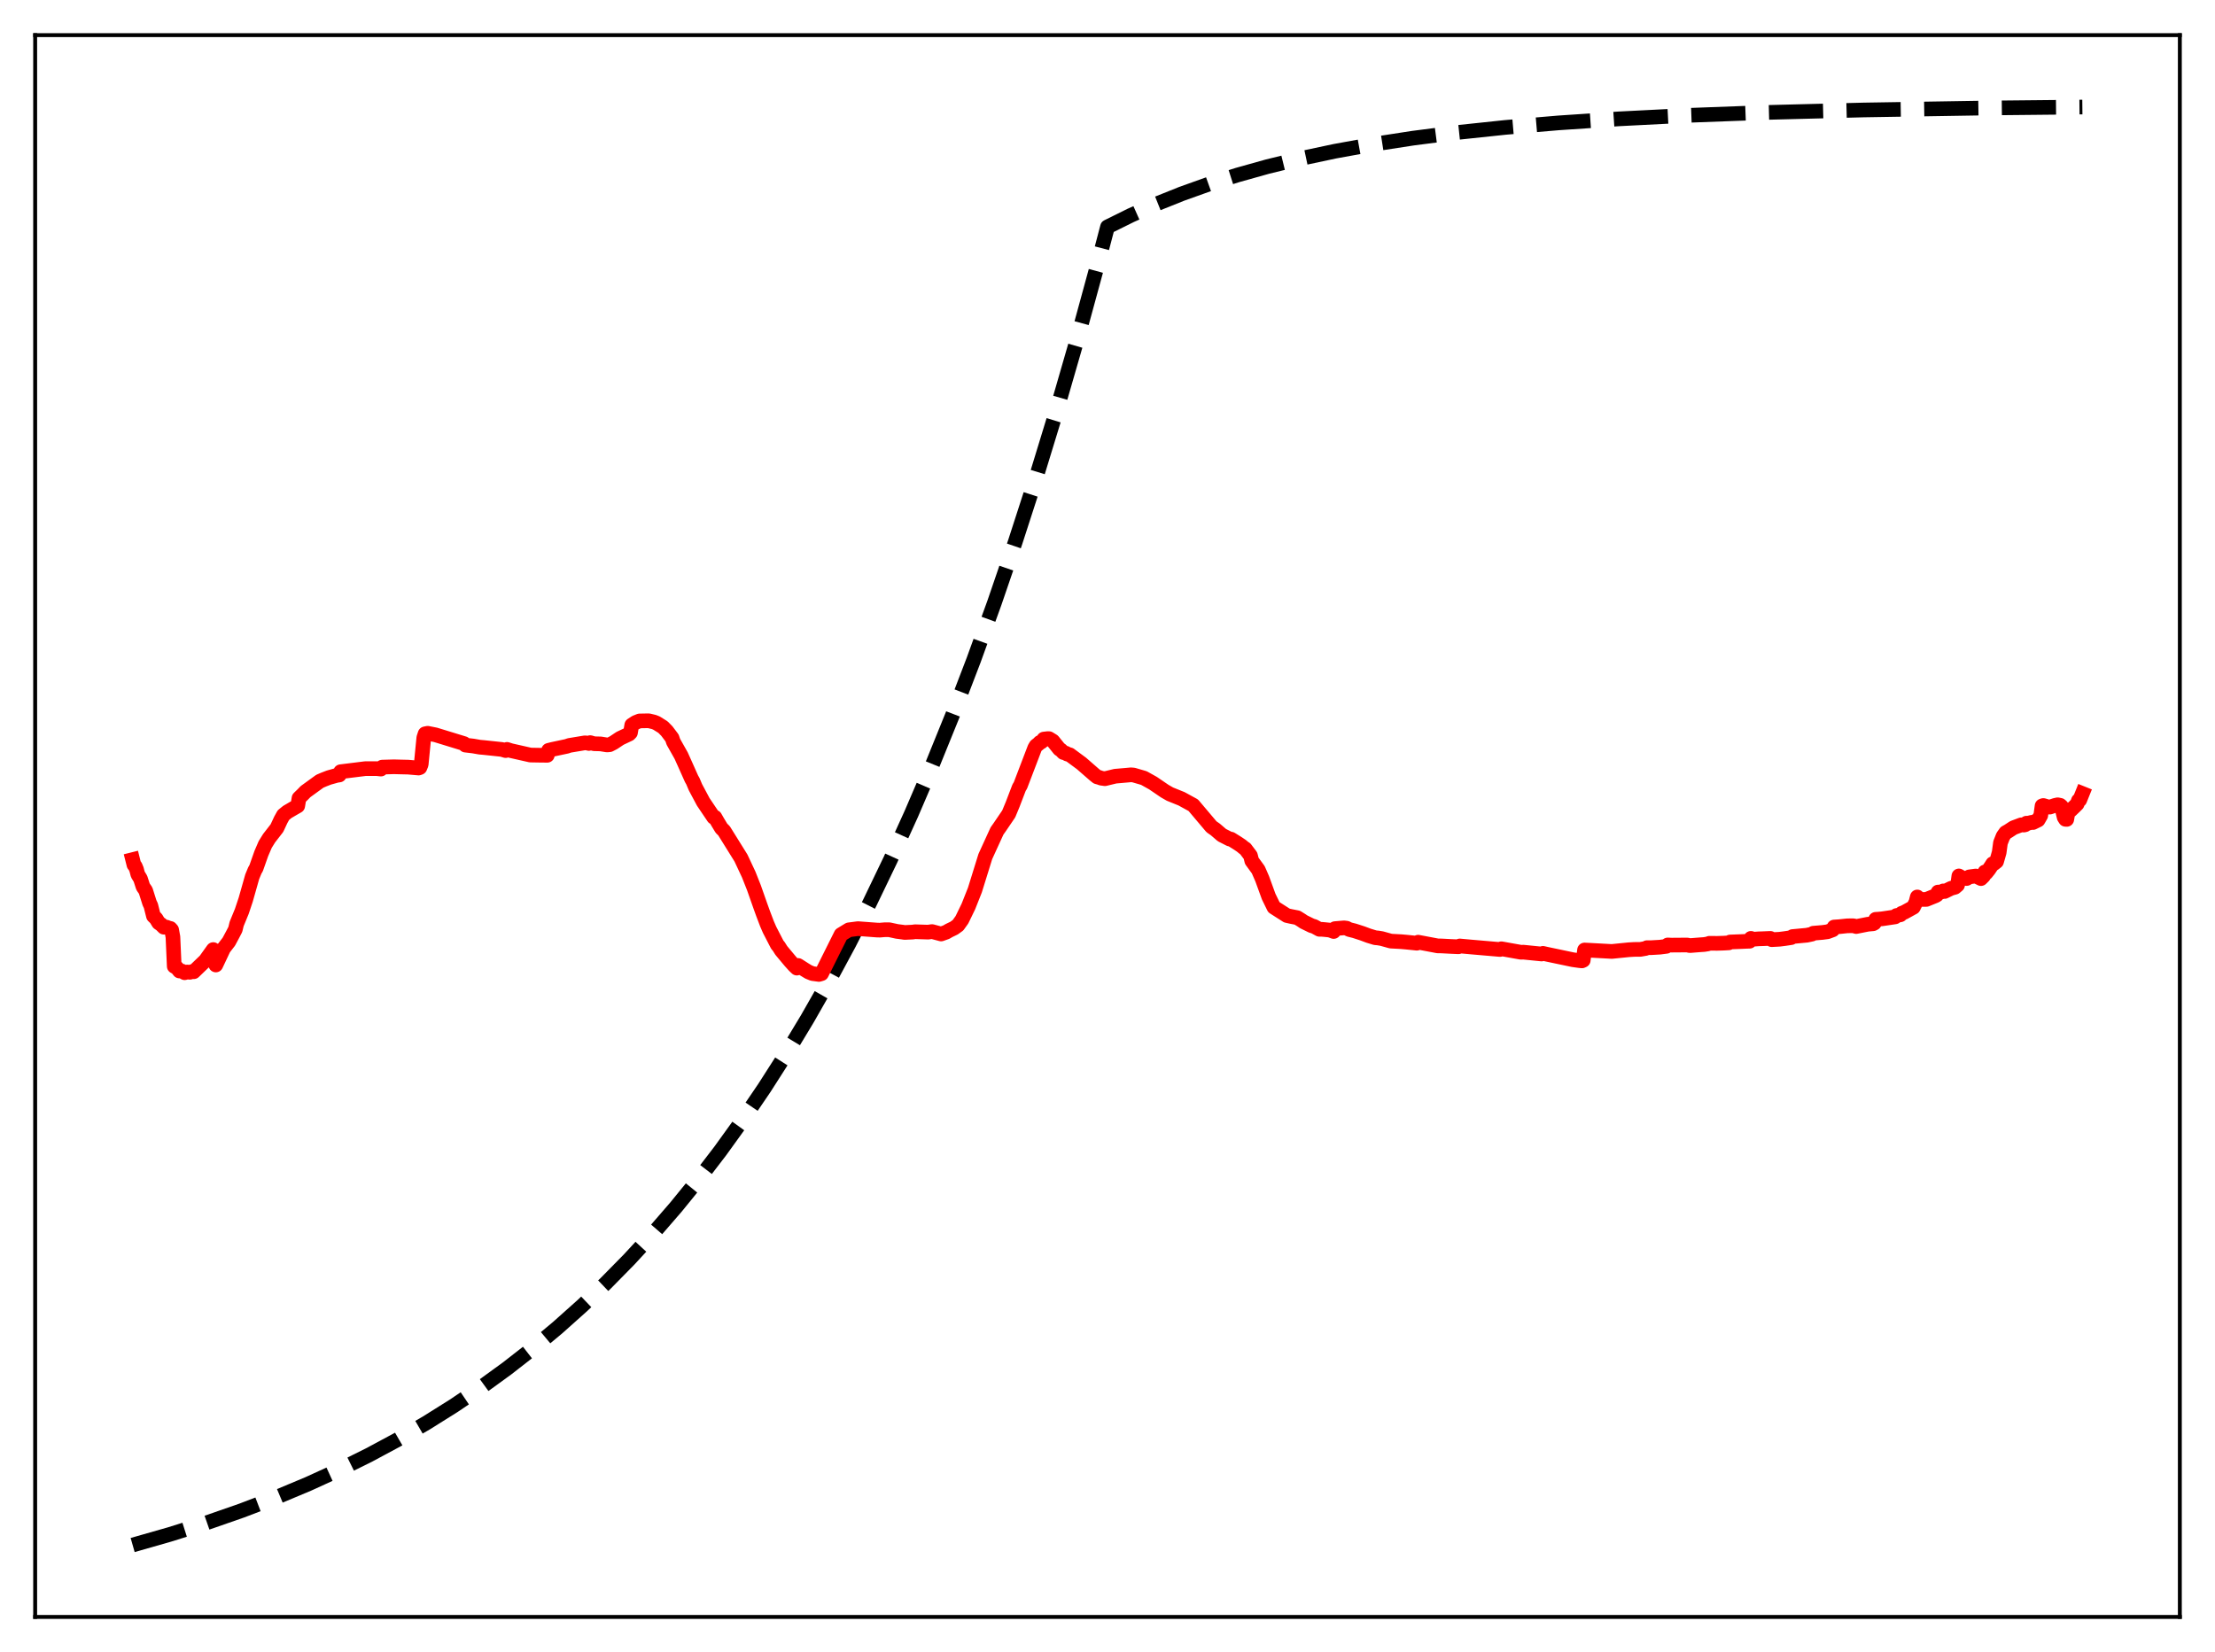 <?xml version="1.0" encoding="utf-8" standalone="no"?>
<!DOCTYPE svg PUBLIC "-//W3C//DTD SVG 1.1//EN"
  "http://www.w3.org/Graphics/SVG/1.1/DTD/svg11.dtd">
<svg xmlns:xlink="http://www.w3.org/1999/xlink" width="453.6pt" height="338.4pt" viewBox="0 0 453.6 338.4" xmlns="http://www.w3.org/2000/svg" version="1.1">
 <defs>
  <style type="text/css">*{stroke-linejoin: round; stroke-linecap: butt}</style>
 </defs>
 <g id="figure_1">
  <g id="patch_1">
   <path d="M 0 338.4 
L 453.6 338.4 
L 453.6 0 
L 0 0 
z
" style="fill: #ffffff"/>
  </g>
  <g id="axes_1">
   <g id="patch_2">
    <path d="M 7.2 331.2 
L 446.4 331.2 
L 446.4 7.2 
L 7.2 7.2 
z
" style="fill: #ffffff"/>
   </g>
   <g id="matplotlib.axis_1"/>
   <g id="matplotlib.axis_2"/>
   <g id="line2d_1">
    <path d="M 27.164 316.473 
L 34.883 314.267 
L 42.336 311.911 
L 49.523 309.407 
L 56.444 306.758 
L 63.098 303.971 
L 69.487 301.053 
L 75.609 298.014 
L 81.465 294.866 
L 87.321 291.463 
L 92.911 287.957 
L 98.5 284.181 
L 103.824 280.314 
L 109.148 276.164 
L 114.205 271.939 
L 119.263 267.42 
L 124.054 262.849 
L 128.845 257.977 
L 133.636 252.784 
L 138.428 247.25 
L 142.953 241.689 
L 147.478 235.784 
L 152.003 229.511 
L 156.528 222.85 
L 161.053 215.775 
L 165.312 208.716 
L 169.571 201.245 
L 173.83 193.339 
L 178.089 184.972 
L 182.348 176.117 
L 186.607 166.746 
L 190.865 156.828 
L 195.124 146.333 
L 199.383 135.226 
L 203.642 123.471 
L 207.901 111.031 
L 212.16 97.865 
L 216.419 83.932 
L 220.678 69.187 
L 224.937 53.583 
L 226.8 46.473 
L 231.591 44.101 
L 236.649 41.843 
L 241.972 39.709 
L 247.562 37.709 
L 253.418 35.85 
L 259.54 34.134 
L 266.195 32.502 
L 273.382 30.976 
L 281.101 29.573 
L 289.353 28.302 
L 298.403 27.139 
L 308.252 26.099 
L 319.165 25.171 
L 331.409 24.353 
L 345.517 23.635 
L 362.02 23.025 
L 381.718 22.525 
L 406.473 22.127 
L 426.436 21.927 
L 426.436 21.927 
" clip-path="url(#p13a597361b)" style="fill: none; stroke-dasharray: 11.1,4.8; stroke-dashoffset: 0; stroke: #000000; stroke-width: 3"/>
   </g>
   <g id="line2d_2">
    <path d="M 27.164 176.078 
L 27.43 177.141 
L 27.696 177.452 
L 27.962 178.103 
L 28.228 179.115 
L 28.761 179.992 
L 29.293 181.639 
L 29.825 182.408 
L 30.624 184.943 
L 30.89 185.503 
L 31.423 187.623 
L 31.955 188.139 
L 32.487 189.016 
L 33.02 189.39 
L 33.552 189.922 
L 34.084 189.908 
L 34.617 190.125 
L 34.883 190.167 
L 35.149 190.466 
L 35.415 191.932 
L 35.681 197.932 
L 36.214 198.226 
L 36.746 198.894 
L 37.279 198.918 
L 37.811 199.246 
L 38.343 199.097 
L 38.876 199.159 
L 39.408 198.989 
L 39.674 199.045 
L 42.07 196.737 
L 43.667 194.503 
L 43.933 194.675 
L 44.199 197.664 
L 45.796 194.271 
L 46.861 192.892 
L 47.66 191.4 
L 48.192 190.376 
L 48.458 189.263 
L 49.523 186.668 
L 50.321 184.277 
L 51.652 179.58 
L 52.185 178.292 
L 52.451 177.839 
L 53.516 174.823 
L 54.314 172.971 
L 55.113 171.684 
L 56.71 169.629 
L 57.508 167.916 
L 58.041 166.958 
L 58.839 166.312 
L 59.904 165.688 
L 60.969 165.075 
L 61.235 163.479 
L 62.033 162.706 
L 62.566 162.151 
L 65.494 160.026 
L 66.292 159.684 
L 67.357 159.272 
L 68.954 158.823 
L 69.487 158.747 
L 69.753 158.072 
L 74.81 157.444 
L 77.206 157.447 
L 78.004 157.533 
L 78.271 157.131 
L 80.666 157.063 
L 81.997 157.098 
L 83.594 157.135 
L 85.724 157.319 
L 85.99 157.223 
L 86.256 156.563 
L 86.788 151.119 
L 87.055 150.306 
L 87.587 150.2 
L 89.184 150.52 
L 95.04 152.315 
L 95.306 152.622 
L 96.903 152.811 
L 98.234 153.045 
L 99.033 153.114 
L 102.759 153.51 
L 103.558 153.746 
L 103.824 153.498 
L 104.623 153.756 
L 108.615 154.66 
L 110.479 154.692 
L 112.076 154.708 
L 112.342 153.693 
L 113.14 153.493 
L 116.068 152.87 
L 116.601 152.686 
L 119.795 152.156 
L 120.327 152.213 
L 120.593 152.288 
L 120.86 152.111 
L 121.658 152.342 
L 122.989 152.376 
L 124.32 152.589 
L 124.852 152.537 
L 125.651 152.122 
L 126.982 151.234 
L 128.845 150.354 
L 129.111 150.083 
L 129.377 148.513 
L 130.176 147.989 
L 130.975 147.671 
L 132.838 147.637 
L 133.903 147.89 
L 134.435 148.104 
L 135.766 148.933 
L 136.564 149.747 
L 137.629 151.159 
L 137.895 151.946 
L 139.492 154.777 
L 140.291 156.553 
L 141.622 159.535 
L 141.888 159.998 
L 142.42 161.26 
L 144.017 164.254 
L 146.147 167.413 
L 146.413 167.402 
L 146.945 168.335 
L 147.744 169.656 
L 148.276 170.185 
L 151.737 175.745 
L 153.334 179.154 
L 154.399 181.848 
L 155.729 185.625 
L 156.262 187.104 
L 157.06 189.204 
L 157.593 190.436 
L 159.19 193.532 
L 159.456 193.829 
L 159.988 194.676 
L 160.521 195.318 
L 161.852 196.912 
L 162.65 197.798 
L 163.183 198.301 
L 163.449 197.757 
L 164.78 198.61 
L 165.578 199.093 
L 166.377 199.42 
L 167.708 199.596 
L 168.24 199.441 
L 172.233 191.434 
L 173.83 190.46 
L 175.693 190.218 
L 179.686 190.514 
L 180.218 190.521 
L 180.751 190.474 
L 181.283 190.434 
L 182.081 190.436 
L 183.146 190.665 
L 183.679 190.783 
L 184.743 190.919 
L 185.276 190.999 
L 186.873 190.925 
L 187.405 190.849 
L 190.067 190.934 
L 190.865 190.815 
L 192.729 191.312 
L 193.793 190.931 
L 194.326 190.617 
L 195.391 190.1 
L 196.189 189.52 
L 196.988 188.405 
L 198.319 185.662 
L 199.649 182.304 
L 201.779 175.446 
L 204.175 170.209 
L 204.707 169.458 
L 206.57 166.716 
L 207.369 164.793 
L 208.7 161.315 
L 208.966 160.889 
L 211.894 153.222 
L 212.16 152.766 
L 212.692 152.352 
L 212.959 152.07 
L 213.225 151.983 
L 213.491 151.764 
L 213.757 151.389 
L 214.556 151.292 
L 214.822 151.296 
L 215.62 151.787 
L 216.951 153.444 
L 217.217 153.587 
L 217.75 154.138 
L 218.282 154.282 
L 218.548 154.46 
L 219.081 154.612 
L 221.476 156.382 
L 224.138 158.703 
L 224.671 159.129 
L 225.203 159.271 
L 225.469 159.393 
L 226.001 159.463 
L 226.268 159.507 
L 228.397 158.992 
L 230.793 158.784 
L 231.591 158.709 
L 232.124 158.75 
L 234.253 159.371 
L 236.116 160.409 
L 238.512 162.043 
L 239.577 162.655 
L 241.972 163.625 
L 244.368 164.938 
L 248.095 169.35 
L 248.893 169.907 
L 250.224 171.053 
L 251.821 171.868 
L 252.087 171.878 
L 252.886 172.378 
L 253.418 172.711 
L 254.217 173.247 
L 254.749 173.688 
L 255.015 173.856 
L 256.08 175.267 
L 256.346 176.329 
L 257.677 178.159 
L 258.476 179.991 
L 259.807 183.653 
L 260.871 185.83 
L 263.533 187.531 
L 264.332 187.712 
L 265.663 187.972 
L 266.461 188.468 
L 266.993 188.828 
L 268.591 189.612 
L 269.123 189.769 
L 270.188 190.354 
L 270.72 190.359 
L 271.252 190.405 
L 272.317 190.514 
L 273.116 190.803 
L 273.382 190.213 
L 275.245 190.057 
L 275.777 190.127 
L 276.31 190.396 
L 277.375 190.663 
L 278.972 191.18 
L 280.303 191.674 
L 281.633 192.079 
L 282.166 192.124 
L 282.964 192.257 
L 284.828 192.773 
L 286.957 192.888 
L 288.022 192.982 
L 290.151 193.2 
L 290.417 192.992 
L 294.41 193.748 
L 295.209 193.762 
L 297.072 193.861 
L 298.669 193.932 
L 298.935 193.766 
L 301.331 193.983 
L 307.187 194.489 
L 307.453 194.338 
L 311.446 195.053 
L 311.978 195.037 
L 315.705 195.412 
L 315.971 195.279 
L 316.769 195.46 
L 322.093 196.579 
L 323.424 196.767 
L 323.956 196.823 
L 324.223 196.706 
L 324.489 194.59 
L 325.553 194.644 
L 330.079 194.89 
L 333.539 194.541 
L 334.604 194.475 
L 335.935 194.461 
L 336.999 194.275 
L 337.265 194.115 
L 338.064 194.119 
L 339.927 194.012 
L 341.258 193.842 
L 341.524 193.559 
L 342.323 193.593 
L 345.517 193.568 
L 346.049 193.691 
L 348.179 193.521 
L 348.977 193.467 
L 349.776 193.339 
L 350.042 193.218 
L 351.639 193.23 
L 352.97 193.189 
L 354.035 193.127 
L 354.301 192.951 
L 356.431 192.87 
L 357.761 192.81 
L 358.294 192.795 
L 358.56 192.207 
L 359.092 192.382 
L 360.157 192.305 
L 360.956 192.28 
L 362.553 192.213 
L 362.819 192.476 
L 364.416 192.389 
L 365.481 192.255 
L 366.812 192.055 
L 367.078 191.84 
L 369.207 191.639 
L 370.006 191.566 
L 371.071 191.34 
L 371.337 191.153 
L 373.2 190.996 
L 374.265 190.855 
L 375.329 190.456 
L 375.596 189.886 
L 376.66 189.813 
L 378.257 189.646 
L 379.056 189.625 
L 379.588 189.636 
L 380.121 189.786 
L 382.516 189.312 
L 383.581 189.221 
L 383.847 189.075 
L 384.113 188.307 
L 384.646 188.277 
L 385.444 188.202 
L 388.106 187.806 
L 388.372 187.527 
L 389.171 187.382 
L 389.437 187.072 
L 389.969 186.868 
L 391.833 185.841 
L 392.365 184.773 
L 392.631 183.728 
L 392.897 184.03 
L 393.43 184.235 
L 394.495 184.228 
L 396.358 183.475 
L 396.624 183.32 
L 396.89 182.722 
L 397.423 182.717 
L 397.689 182.678 
L 397.955 182.484 
L 398.221 182.61 
L 399.552 181.955 
L 400.351 181.741 
L 400.883 181.288 
L 401.149 179.42 
L 401.948 179.878 
L 402.746 179.951 
L 403.279 179.616 
L 404.609 179.436 
L 405.674 179.967 
L 406.207 179.436 
L 406.473 178.608 
L 406.739 178.799 
L 407.271 178.137 
L 407.804 177.347 
L 408.07 176.918 
L 408.336 176.888 
L 408.868 176.471 
L 409.401 174.61 
L 409.667 172.632 
L 410.199 171.292 
L 410.732 170.545 
L 411.264 170.247 
L 412.329 169.55 
L 413.926 168.951 
L 414.458 168.999 
L 414.724 168.937 
L 414.991 168.613 
L 415.257 168.644 
L 416.055 168.441 
L 416.321 168.48 
L 417.386 167.958 
L 417.919 167.028 
L 418.185 165.076 
L 418.451 164.991 
L 419.516 165.312 
L 419.782 165.319 
L 420.847 164.966 
L 421.379 164.848 
L 421.911 164.956 
L 422.177 165.2 
L 422.71 167.402 
L 422.976 167.822 
L 423.242 167.84 
L 423.508 166.321 
L 423.775 166.06 
L 424.041 165.973 
L 424.839 165.21 
L 425.372 164.677 
L 425.638 163.968 
L 425.904 163.855 
L 426.436 162.533 
L 426.436 162.533 
" clip-path="url(#p13a597361b)" style="fill: none; stroke: #ff0000; stroke-width: 3; stroke-linecap: square"/>
   </g>
   <g id="patch_3">
    <path d="M 7.2 331.2 
L 7.2 7.2 
" style="fill: none; stroke: #000000; stroke-width: 0.8; stroke-linejoin: miter; stroke-linecap: square"/>
   </g>
   <g id="patch_4">
    <path d="M 446.4 331.2 
L 446.4 7.2 
" style="fill: none; stroke: #000000; stroke-width: 0.8; stroke-linejoin: miter; stroke-linecap: square"/>
   </g>
   <g id="patch_5">
    <path d="M 7.2 331.2 
L 446.4 331.2 
" style="fill: none; stroke: #000000; stroke-width: 0.8; stroke-linejoin: miter; stroke-linecap: square"/>
   </g>
   <g id="patch_6">
    <path d="M 7.2 7.2 
L 446.4 7.2 
" style="fill: none; stroke: #000000; stroke-width: 0.8; stroke-linejoin: miter; stroke-linecap: square"/>
   </g>
  </g>
 </g>
 <defs>
  <clipPath id="p13a597361b">
   <rect x="7.2" y="7.2" width="439.2" height="324"/>
  </clipPath>
 </defs>
</svg>
